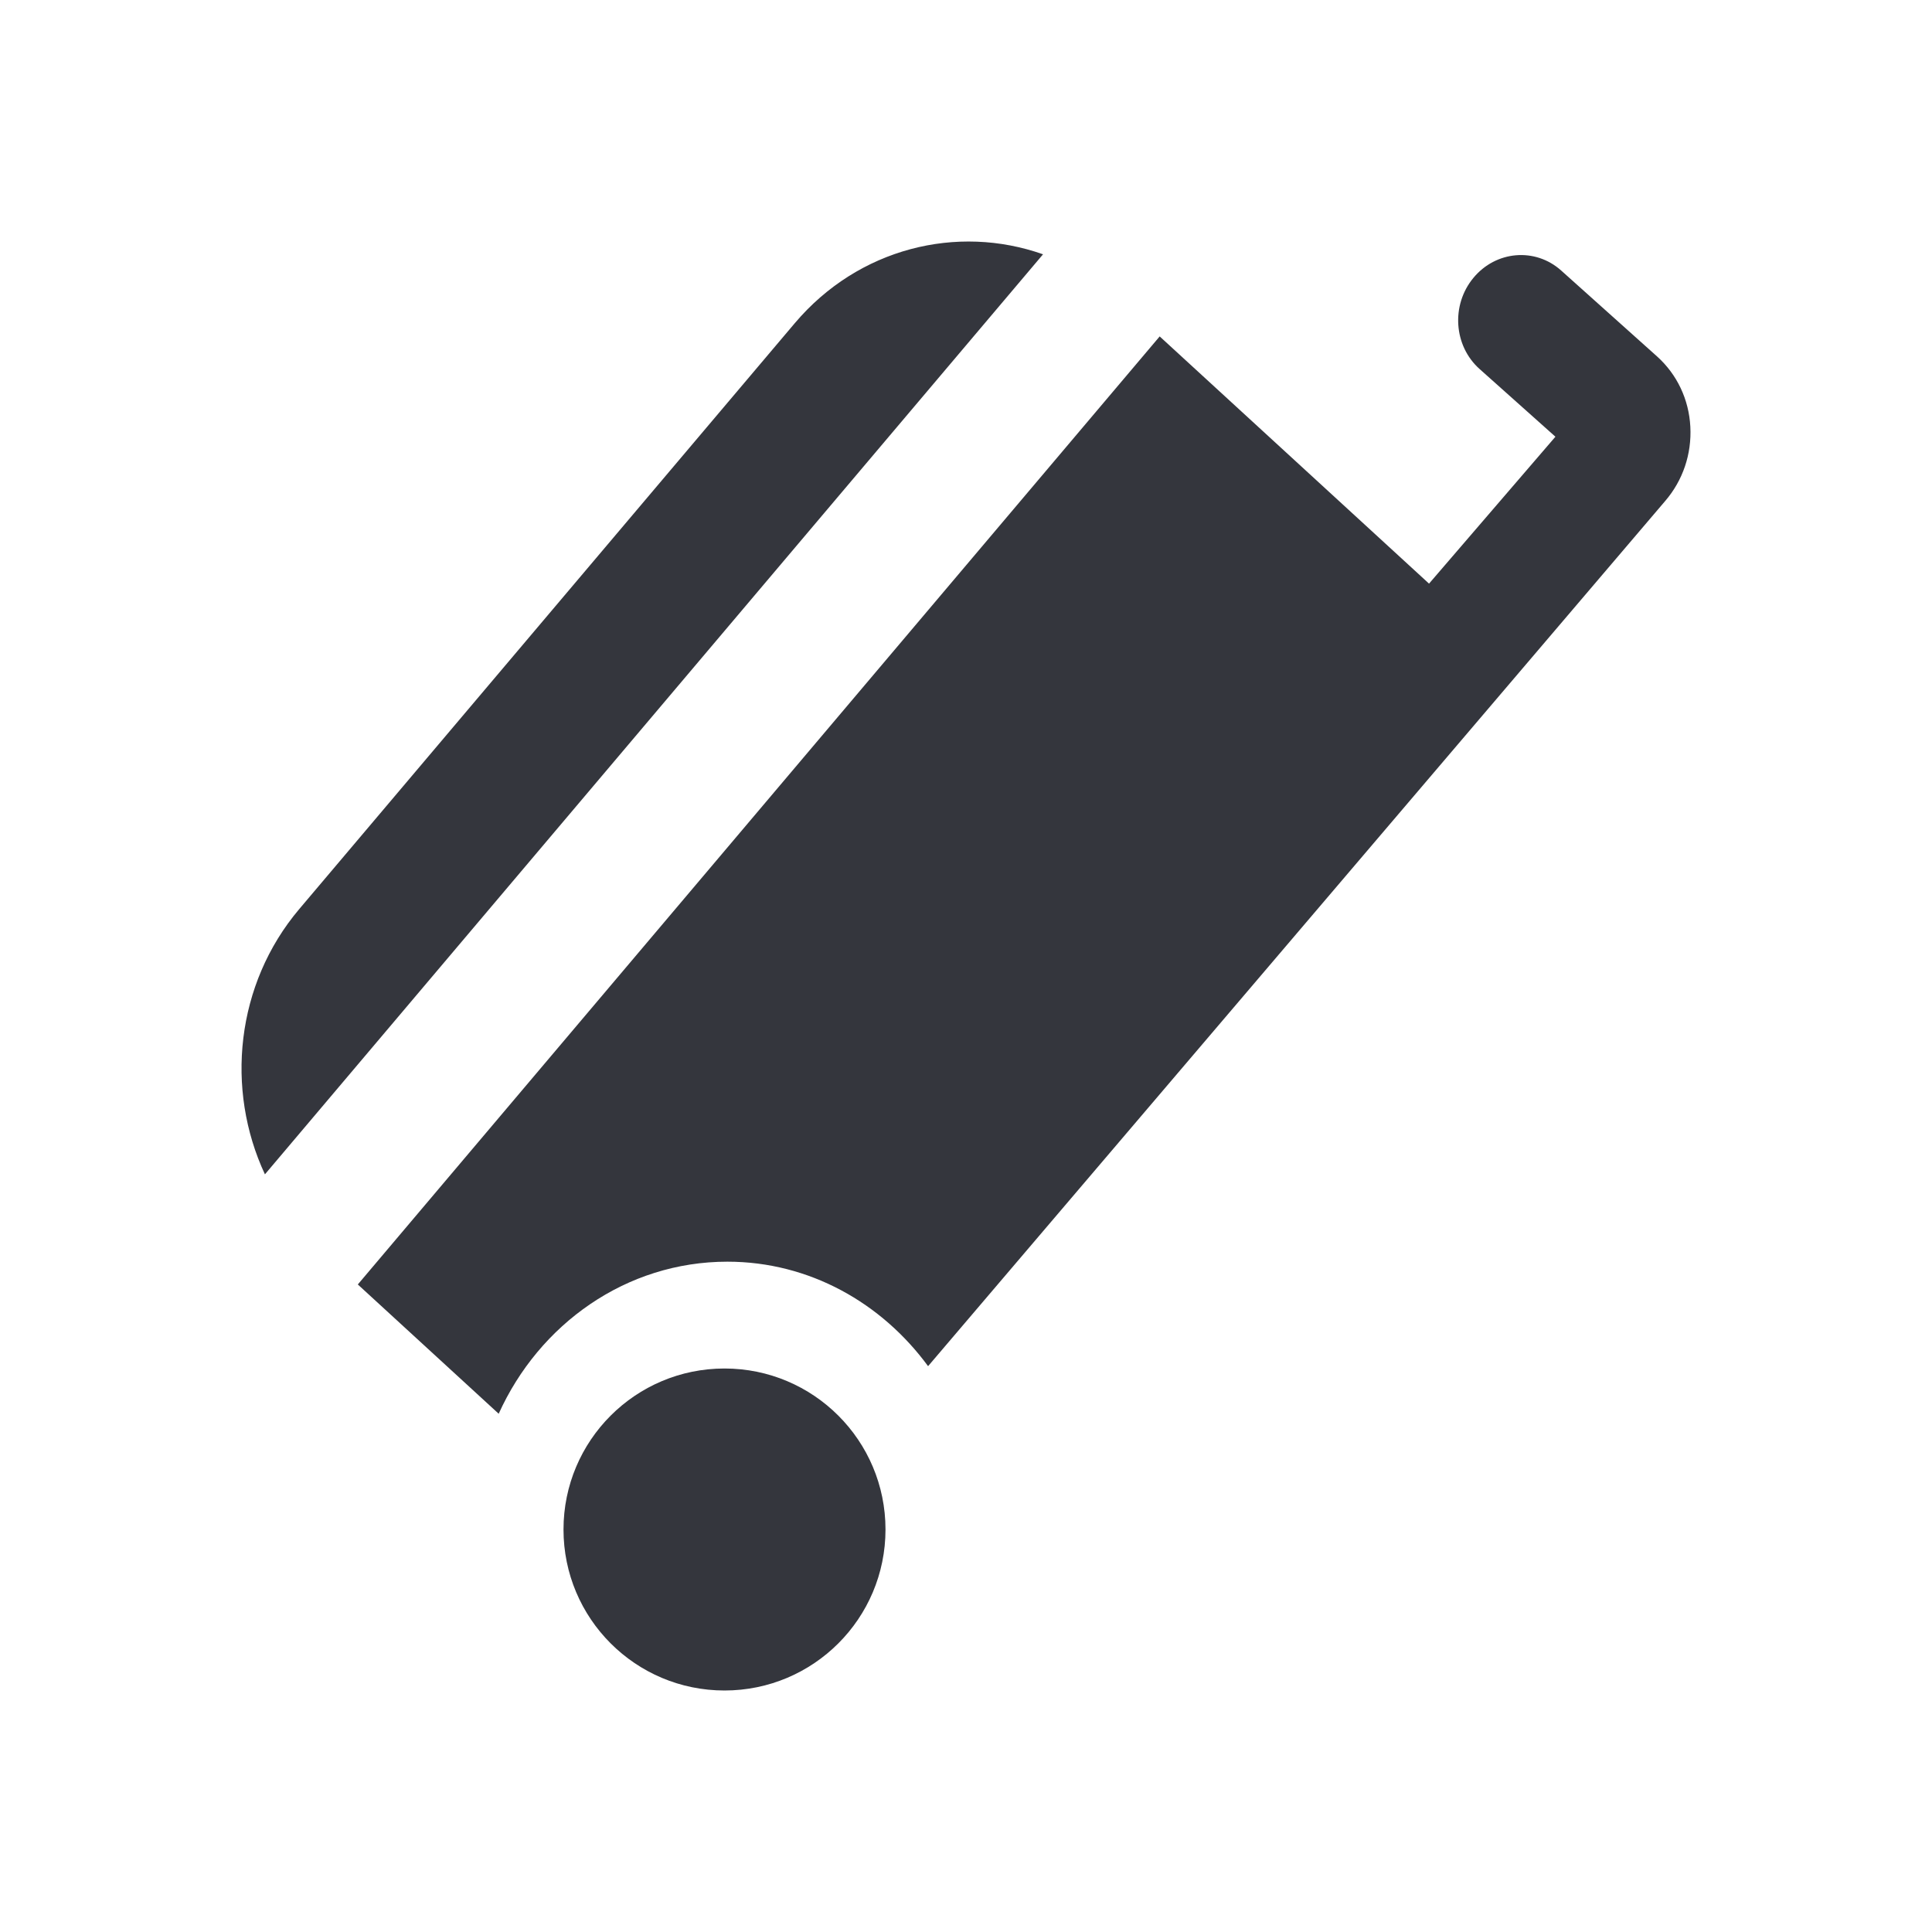 <svg xmlns="http://www.w3.org/2000/svg" viewBox="0 0 24 24" enable-background="new 0 0 24 24"><path d="M3.291 14.588c-.493-1.055-.364-2.361.427-3.296l6.154-7.276c.792-.936 2.018-1.234 3.085-.857l-9.666 11.429zm5.709 2.412c-1.105 0-2 .895-2 2s.895 2 2 2 2-.895 2-2-.895-2-2-2zm11.998-11.699c-.018-.34-.165-.649-.412-.872l-1.192-1.068c-.322-.289-.811-.248-1.091.091-.28.338-.245.845.077 1.132l.942.841-1.57 1.825-3.346-3.071-9.961 11.777 1.75 1.606c.503-1.113 1.582-1.889 2.841-1.889 1.02 0 1.918.514 2.493 1.298l9.157-10.748c.219-.255.33-.582.312-.922z" fill="#34363D"/></svg>